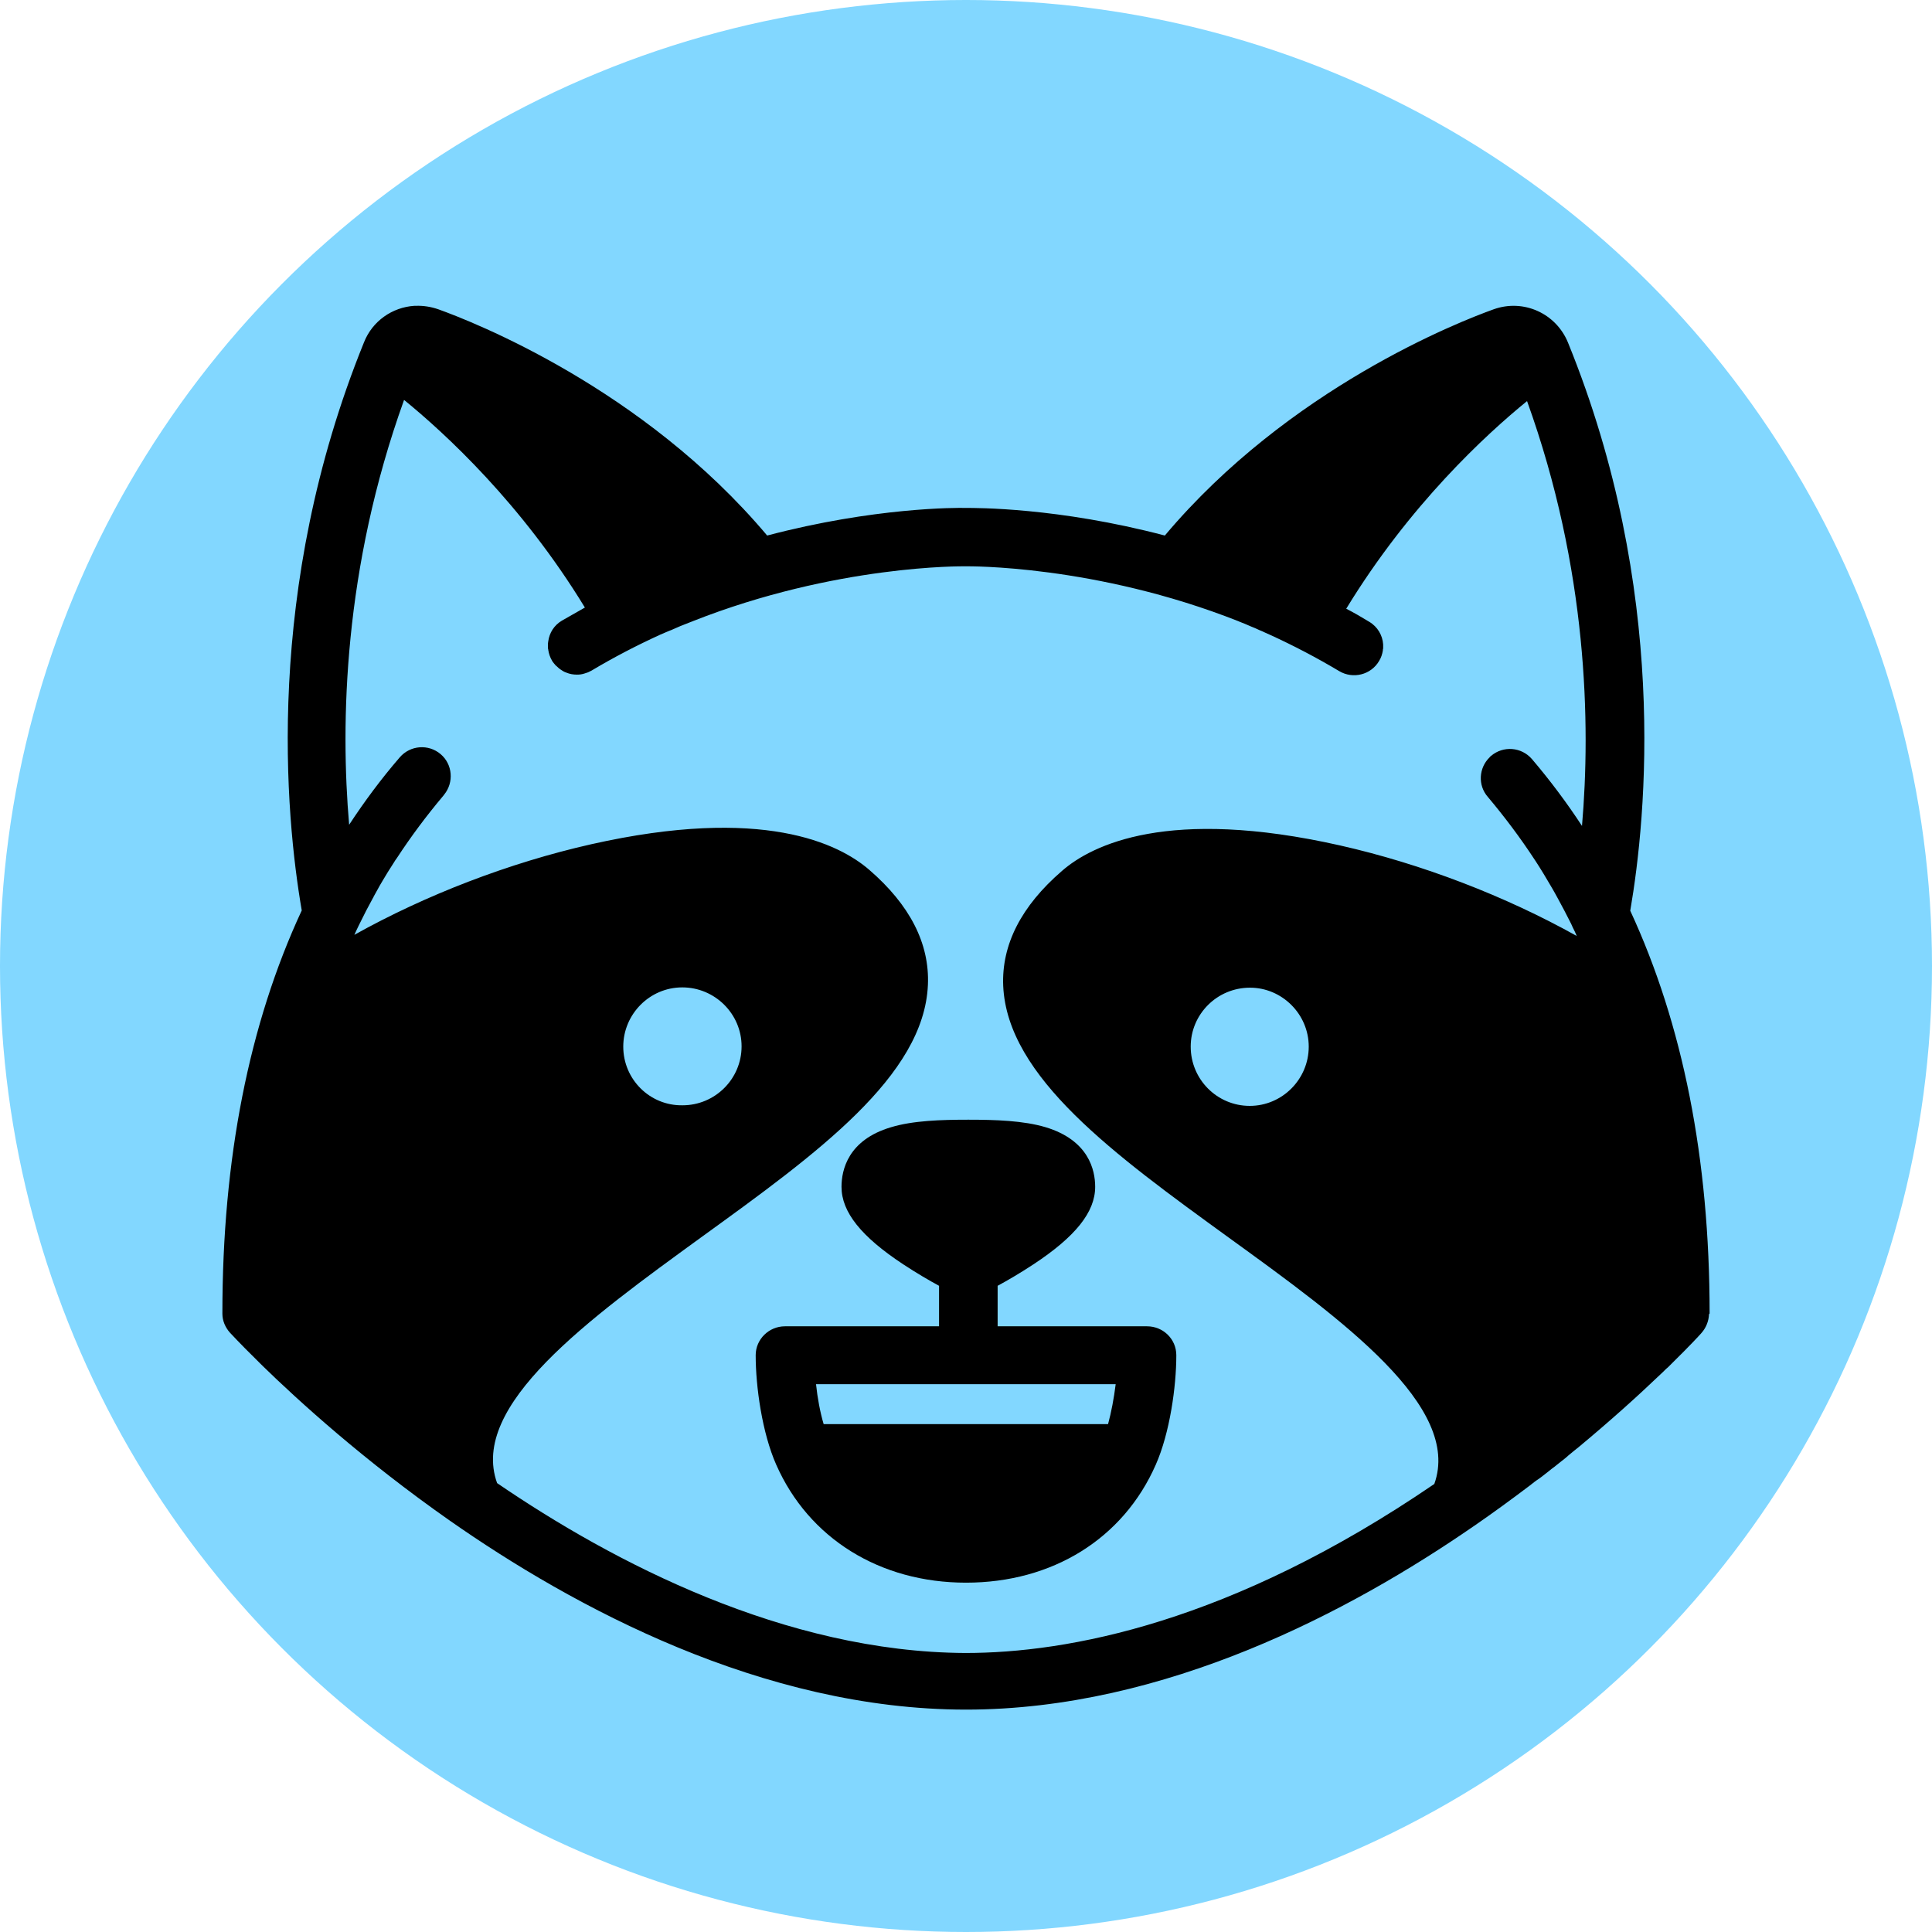 <?xml version="1.0" encoding="UTF-8"?>
<svg width="278px" height="278px" viewBox="0 0 278 278" version="1.1" xmlns="http://www.w3.org/2000/svg" xmlns:xlink="http://www.w3.org/1999/xlink">
    <!-- Generator: Sketch 57.1 (83088) - https://sketch.com -->
    <title>noun_Happy_1779220</title>
    <desc>Created with Sketch.</desc>
    <g id="Page-1" stroke="none" stroke-width="1" fill="none" fill-rule="evenodd">
        <g id="noun_Happy_1779220">
            <circle id="Oval" fill="#82D7FF" cx="139" cy="139" r="139"></circle>
            <g id="Group" transform="translate(32, 44)" fill="#000000" fill-rule="nonzero">
                <path d="M214,144.962 C214,122.732 210.152,103.385 202.581,87.047 C204.923,73.424 208.102,40.873 193.629,5.313 C191.914,1.093 187.229,-1.038 182.921,0.508 C178.027,2.263 153.473,11.832 135.611,33.059 C120.218,29.006 108.38,29.089 107,29.089 C105.62,29.048 93.782,29.006 78.389,33.059 C60.527,11.832 35.973,2.263 31.079,0.508 C29.992,0.132 28.904,-0.036 27.817,0.006 C27.817,0.006 27.817,0.006 27.817,0.006 C27.733,0.006 27.691,0.006 27.608,0.006 C24.47,0.215 21.584,2.179 20.371,5.271 C20.371,5.271 20.371,5.271 20.371,5.271 C20.371,5.271 20.371,5.271 20.371,5.271 C20.371,5.271 20.371,5.271 20.371,5.271 C5.94,40.831 9.077,73.383 11.419,87.005 C3.806,103.385 0,122.774 0,144.962 C0,145.004 0,145.004 0,145.046 C0,146.048 0.418,147.01 1.088,147.762 C1.255,147.929 2.51,149.308 4.727,151.481 C4.769,151.522 4.81,151.564 4.852,151.606 C4.978,151.731 5.061,151.815 5.187,151.94 C5.354,152.107 5.48,152.233 5.647,152.4 C5.689,152.442 5.731,152.442 5.731,152.484 C10.959,157.581 20.371,166.148 32.711,174.797 C50.446,187.208 77.719,202 107,202 C135.653,202 162.34,187.835 180.076,175.591 C180.118,175.549 180.16,175.549 180.202,175.508 C182.921,173.627 185.556,171.705 187.982,169.867 C188.024,169.825 188.108,169.783 188.149,169.741 C188.568,169.407 188.986,169.073 189.446,168.78 C189.613,168.655 189.781,168.529 189.948,168.404 C190.283,168.153 190.575,167.903 190.91,167.652 C191.161,167.443 191.412,167.234 191.663,167.067 C191.872,166.9 192.081,166.733 192.29,166.565 C192.625,166.315 192.96,166.022 193.294,165.772 C193.42,165.646 193.545,165.563 193.671,165.437 C194.089,165.103 194.466,164.769 194.842,164.476 C194.884,164.434 194.968,164.393 195.009,164.351 C199.736,160.423 203.668,156.871 206.596,154.071 C206.596,154.071 206.596,154.071 206.596,154.071 C206.847,153.821 207.098,153.612 207.349,153.361 C207.391,153.319 207.475,153.236 207.516,153.194 C207.684,153.027 207.851,152.86 208.018,152.734 C208.144,152.609 208.269,152.484 208.353,152.4 C208.437,152.316 208.52,152.233 208.562,152.191 C211.156,149.642 212.661,148.012 212.829,147.804 C213.498,147.051 213.875,146.09 213.916,145.087 C214,145.046 214,145.004 214,144.962 Z M39.529,169.407 C35.513,158.25 52.58,145.881 69.102,133.889 C85.5,122.022 100.977,110.823 101.52,97.702 C101.771,91.768 98.927,86.211 93.071,81.155 C88.72,77.394 77.761,71.92 53.082,77.478 C41.244,80.152 29.239,84.79 18.991,90.515 C19.2,90.055 19.409,89.596 19.618,89.178 C19.66,89.052 19.744,88.969 19.785,88.843 C20.371,87.632 20.998,86.42 21.668,85.208 C21.71,85.166 21.751,85.083 21.751,85.041 C22.044,84.498 22.337,83.996 22.63,83.453 C22.755,83.202 22.923,82.993 23.048,82.743 C23.299,82.325 23.55,81.907 23.801,81.489 C24.094,81.029 24.387,80.57 24.679,80.11 C24.805,79.901 24.93,79.692 25.098,79.483 C27.147,76.349 29.364,73.383 31.79,70.499 C31.832,70.458 31.874,70.374 31.916,70.332 C33.338,68.577 33.129,65.986 31.414,64.524 C29.657,63.02 27.022,63.229 25.516,64.984 C22.881,68.034 20.455,71.293 18.238,74.678 C16.983,60.095 17.401,37.823 26.143,13.545 C32.041,18.35 43.043,28.463 52.161,43.422 C51.074,44.049 49.944,44.676 48.857,45.302 C47.728,45.971 47.058,47.057 46.891,48.269 C46.891,48.269 46.891,48.269 46.891,48.269 C46.891,48.353 46.849,48.478 46.849,48.562 C46.849,48.603 46.849,48.645 46.849,48.645 C46.849,48.729 46.849,48.771 46.849,48.854 C46.849,48.938 46.849,48.98 46.849,49.063 C46.849,49.105 46.849,49.147 46.849,49.188 C46.849,49.272 46.849,49.397 46.891,49.481 C46.891,49.481 46.891,49.481 46.891,49.523 C46.975,50.066 47.142,50.567 47.435,51.069 C47.518,51.236 47.644,51.361 47.769,51.528 C47.769,51.528 47.811,51.57 47.811,51.57 C47.895,51.696 48.02,51.821 48.146,51.905 C48.146,51.905 48.188,51.946 48.188,51.946 C48.439,52.197 48.731,52.406 49.024,52.573 C49.024,52.573 49.024,52.573 49.024,52.573 C49.192,52.657 49.317,52.74 49.484,52.782 C49.484,52.782 49.484,52.782 49.484,52.782 C49.986,52.991 50.488,53.075 51.032,53.075 C51.032,53.075 51.032,53.075 51.032,53.075 C51.032,53.075 51.032,53.075 51.032,53.075 C51.409,53.075 51.743,53.033 52.12,52.907 C52.12,52.907 52.12,52.907 52.12,52.907 C52.287,52.866 52.454,52.782 52.622,52.74 C52.622,52.74 52.622,52.74 52.622,52.74 C52.789,52.657 52.956,52.573 53.124,52.49 C56.344,50.567 59.649,48.854 63.037,47.308 C63.33,47.183 63.623,47.057 63.916,46.932 C64.083,46.848 64.25,46.807 64.418,46.723 C64.459,46.723 64.501,46.681 64.543,46.681 C65.003,46.472 65.421,46.305 65.882,46.096 C66.425,45.887 66.927,45.678 67.471,45.469 C67.555,45.428 67.638,45.428 67.68,45.386 C88.302,37.238 106.624,37.488 106.833,37.488 C106.875,37.488 106.958,37.488 107,37.488 C107.209,37.488 125.572,37.238 146.194,45.386 C146.236,45.386 146.278,45.428 146.278,45.428 C146.864,45.637 147.407,45.887 147.993,46.138 C148.411,46.305 148.83,46.472 149.248,46.681 C149.332,46.723 149.373,46.723 149.457,46.765 C149.624,46.848 149.792,46.89 149.917,46.974 C150.21,47.099 150.461,47.224 150.754,47.35 C154.142,48.896 157.488,50.651 160.709,52.573 C162.675,53.743 165.269,53.116 166.44,51.111 C166.733,50.651 166.9,50.108 166.984,49.606 C166.984,49.606 166.984,49.565 166.984,49.565 C166.984,49.481 166.984,49.397 167.025,49.314 C167.025,49.272 167.025,49.23 167.025,49.188 C167.025,49.147 167.025,49.063 167.025,49.021 C167.025,48.938 167.025,48.854 167.025,48.812 C167.025,48.771 167.025,48.771 167.025,48.729 C166.942,47.433 166.231,46.18 165.018,45.469 C163.93,44.801 162.842,44.174 161.713,43.589 C170.832,28.63 181.833,18.517 187.731,13.712 C196.473,37.948 196.892,60.262 195.637,74.845 C193.42,71.46 191.036,68.285 188.442,65.234 C186.936,63.479 184.301,63.27 182.544,64.775 C182.461,64.816 182.419,64.9 182.335,64.984 C180.787,66.488 180.62,68.995 182.084,70.666 C184.51,73.55 186.769,76.558 188.819,79.692 C188.86,79.776 188.944,79.859 188.986,79.943 C189.362,80.528 189.739,81.113 190.115,81.74 C190.324,82.116 190.575,82.492 190.785,82.868 C190.952,83.16 191.161,83.495 191.328,83.787 C191.579,84.247 191.872,84.707 192.123,85.208 C192.207,85.375 192.332,85.584 192.416,85.751 C192.918,86.671 193.378,87.548 193.838,88.467 C194.005,88.802 194.173,89.094 194.298,89.428 C194.507,89.846 194.717,90.264 194.884,90.682 C184.636,84.957 172.631,80.319 160.793,77.645 C136.113,72.087 125.112,77.561 120.804,81.322 C114.948,86.378 112.103,91.936 112.354,97.869 C112.94,110.99 128.417,122.189 144.772,134.056 C161.295,146.007 178.361,158.417 174.387,169.532 C145.023,189.59 121.557,193.852 106.916,193.852 C80.94,193.726 56.219,180.814 39.529,169.407 Z M57.683,106.602 C57.683,101.922 61.489,98.078 66.174,98.078 C70.859,98.078 74.708,101.881 74.708,106.561 C74.708,106.561 74.708,106.561 74.708,106.561 C74.708,111.241 70.901,115.043 66.216,115.043 C61.531,115.127 57.683,111.324 57.683,106.602 Z M156.317,106.602 C156.317,106.602 156.317,106.602 156.317,106.602 C156.317,111.283 152.511,115.127 147.826,115.127 C147.826,115.127 147.826,115.127 147.826,115.127 C143.141,115.127 139.334,111.324 139.334,106.602 C139.334,101.922 143.141,98.12 147.867,98.12 C152.469,98.12 156.317,101.922 156.317,106.602 Z" id="Shape"></path>
                <path d="M133.048,146.845 L111.552,146.845 L111.552,141.016 C112.943,140.266 114.797,139.184 116.694,137.935 C122.764,133.938 125.587,130.399 125.587,126.776 C125.587,124.362 124.66,120.073 118.464,118.2 C115.261,117.242 111.215,117.117 107.337,117.117 C103.417,117.117 99.371,117.242 96.21,118.2 C90.014,120.032 89.087,124.362 89.087,126.776 C89.087,130.399 91.911,133.938 97.98,137.935 C99.877,139.184 101.731,140.266 103.122,141.016 L103.122,146.845 L80.952,146.845 C78.634,146.845 76.737,148.718 76.737,151.008 C76.737,155.547 77.665,162.167 79.688,166.747 C79.688,166.747 79.688,166.747 79.688,166.747 C84.366,177.364 94.608,183.734 107,183.734 C119.434,183.734 129.634,177.405 134.312,166.747 C134.312,166.747 134.312,166.747 134.312,166.747 C136.335,162.167 137.263,155.505 137.263,151.008 C137.263,148.677 135.366,146.845 133.048,146.845 Z M128.538,155.172 C128.285,157.212 127.906,159.211 127.442,160.918 L86.516,160.918 C86.01,159.211 85.631,157.171 85.42,155.172 L128.538,155.172 Z" id="Shape"></path>
            </g>
        </g>
    </g>
</svg>